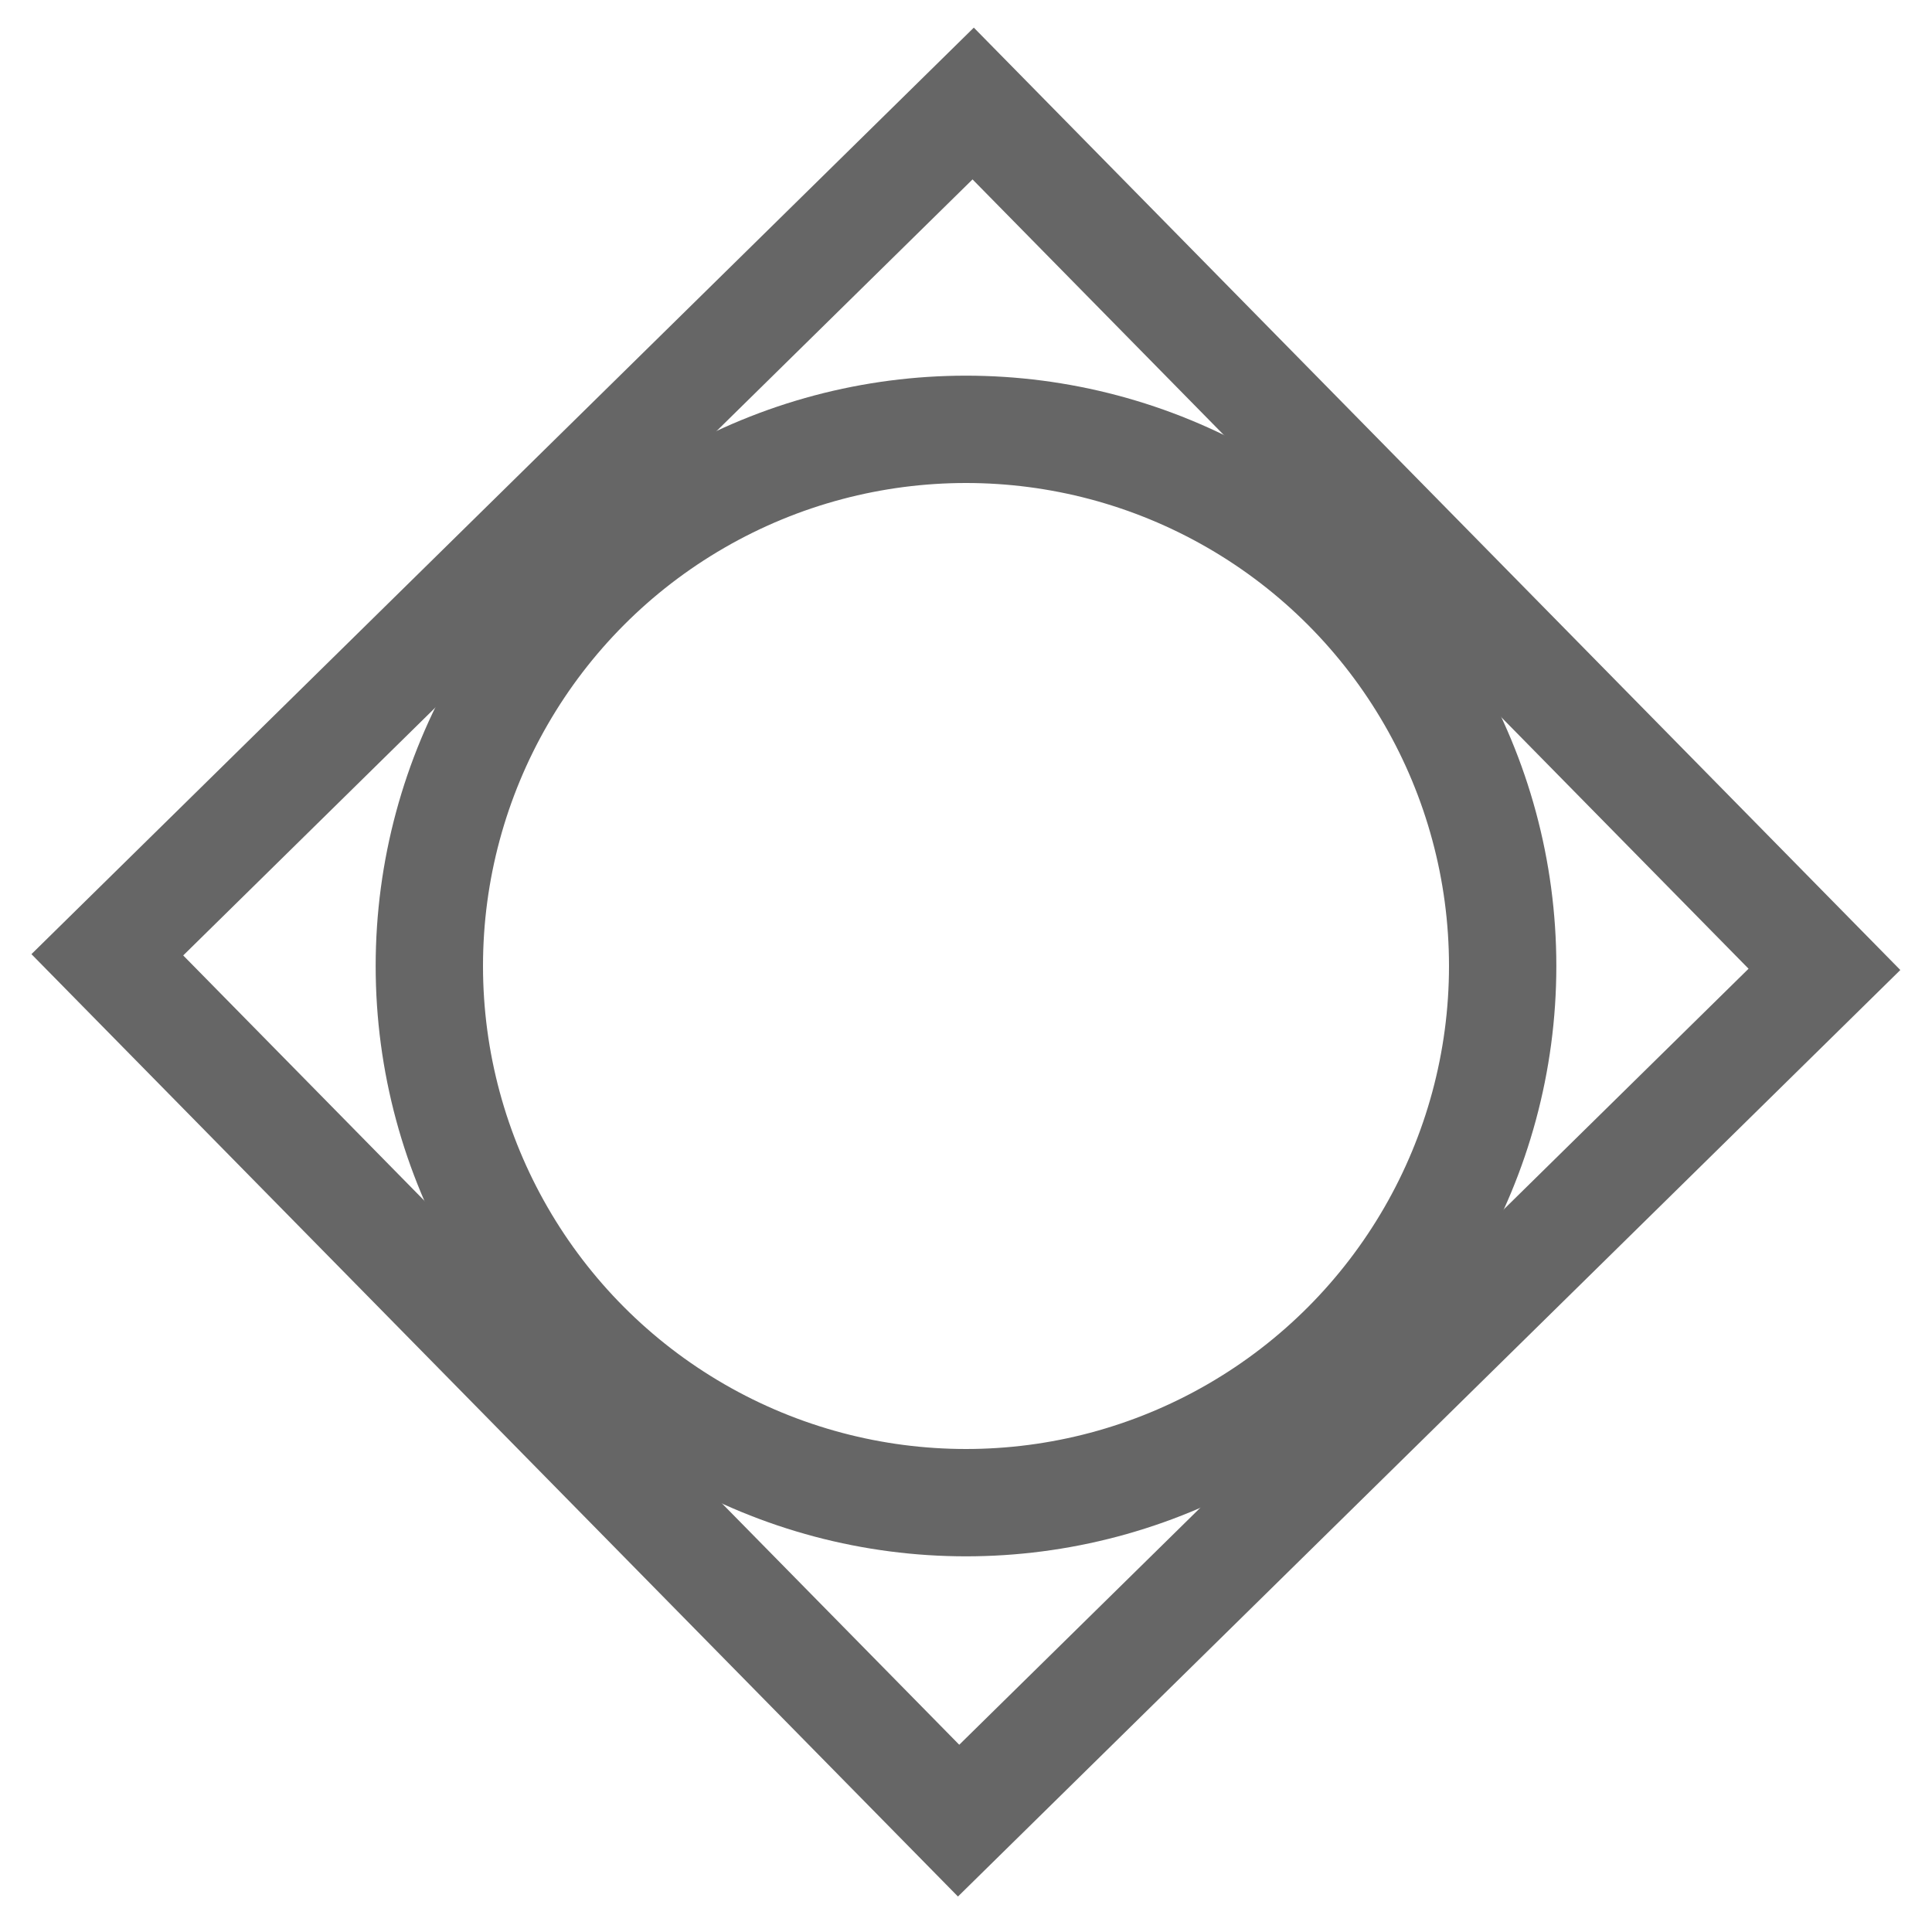 <?xml version="1.0" encoding="utf-8"?>
<!-- Generator: Adobe Illustrator 16.0.0, SVG Export Plug-In . SVG Version: 6.00 Build 0)  -->
<!DOCTYPE svg PUBLIC "-//W3C//DTD SVG 1.1//EN" "http://www.w3.org/Graphics/SVG/1.1/DTD/svg11.dtd">
<svg version="1.1" id="Layer_1" xmlns="http://www.w3.org/2000/svg" xmlns:xlink="http://www.w3.org/1999/xlink" x="0px" y="0px"
	 width="18px" height="18px" viewBox="0 0 18 18" enable-background="new 0 0 18 18" xml:space="preserve">
<rect x="3.343" y="3.308" transform="matrix(0.701 0.713 -0.713 0.701 9.082 -3.738)" fill="none" stroke="#666666" stroke-miterlimit="10" width="11.314" height="11.314"/>
<circle fill="none" stroke="#666666" stroke-miterlimit="10" cx="9" cy="9" r="5"/>
</svg>
